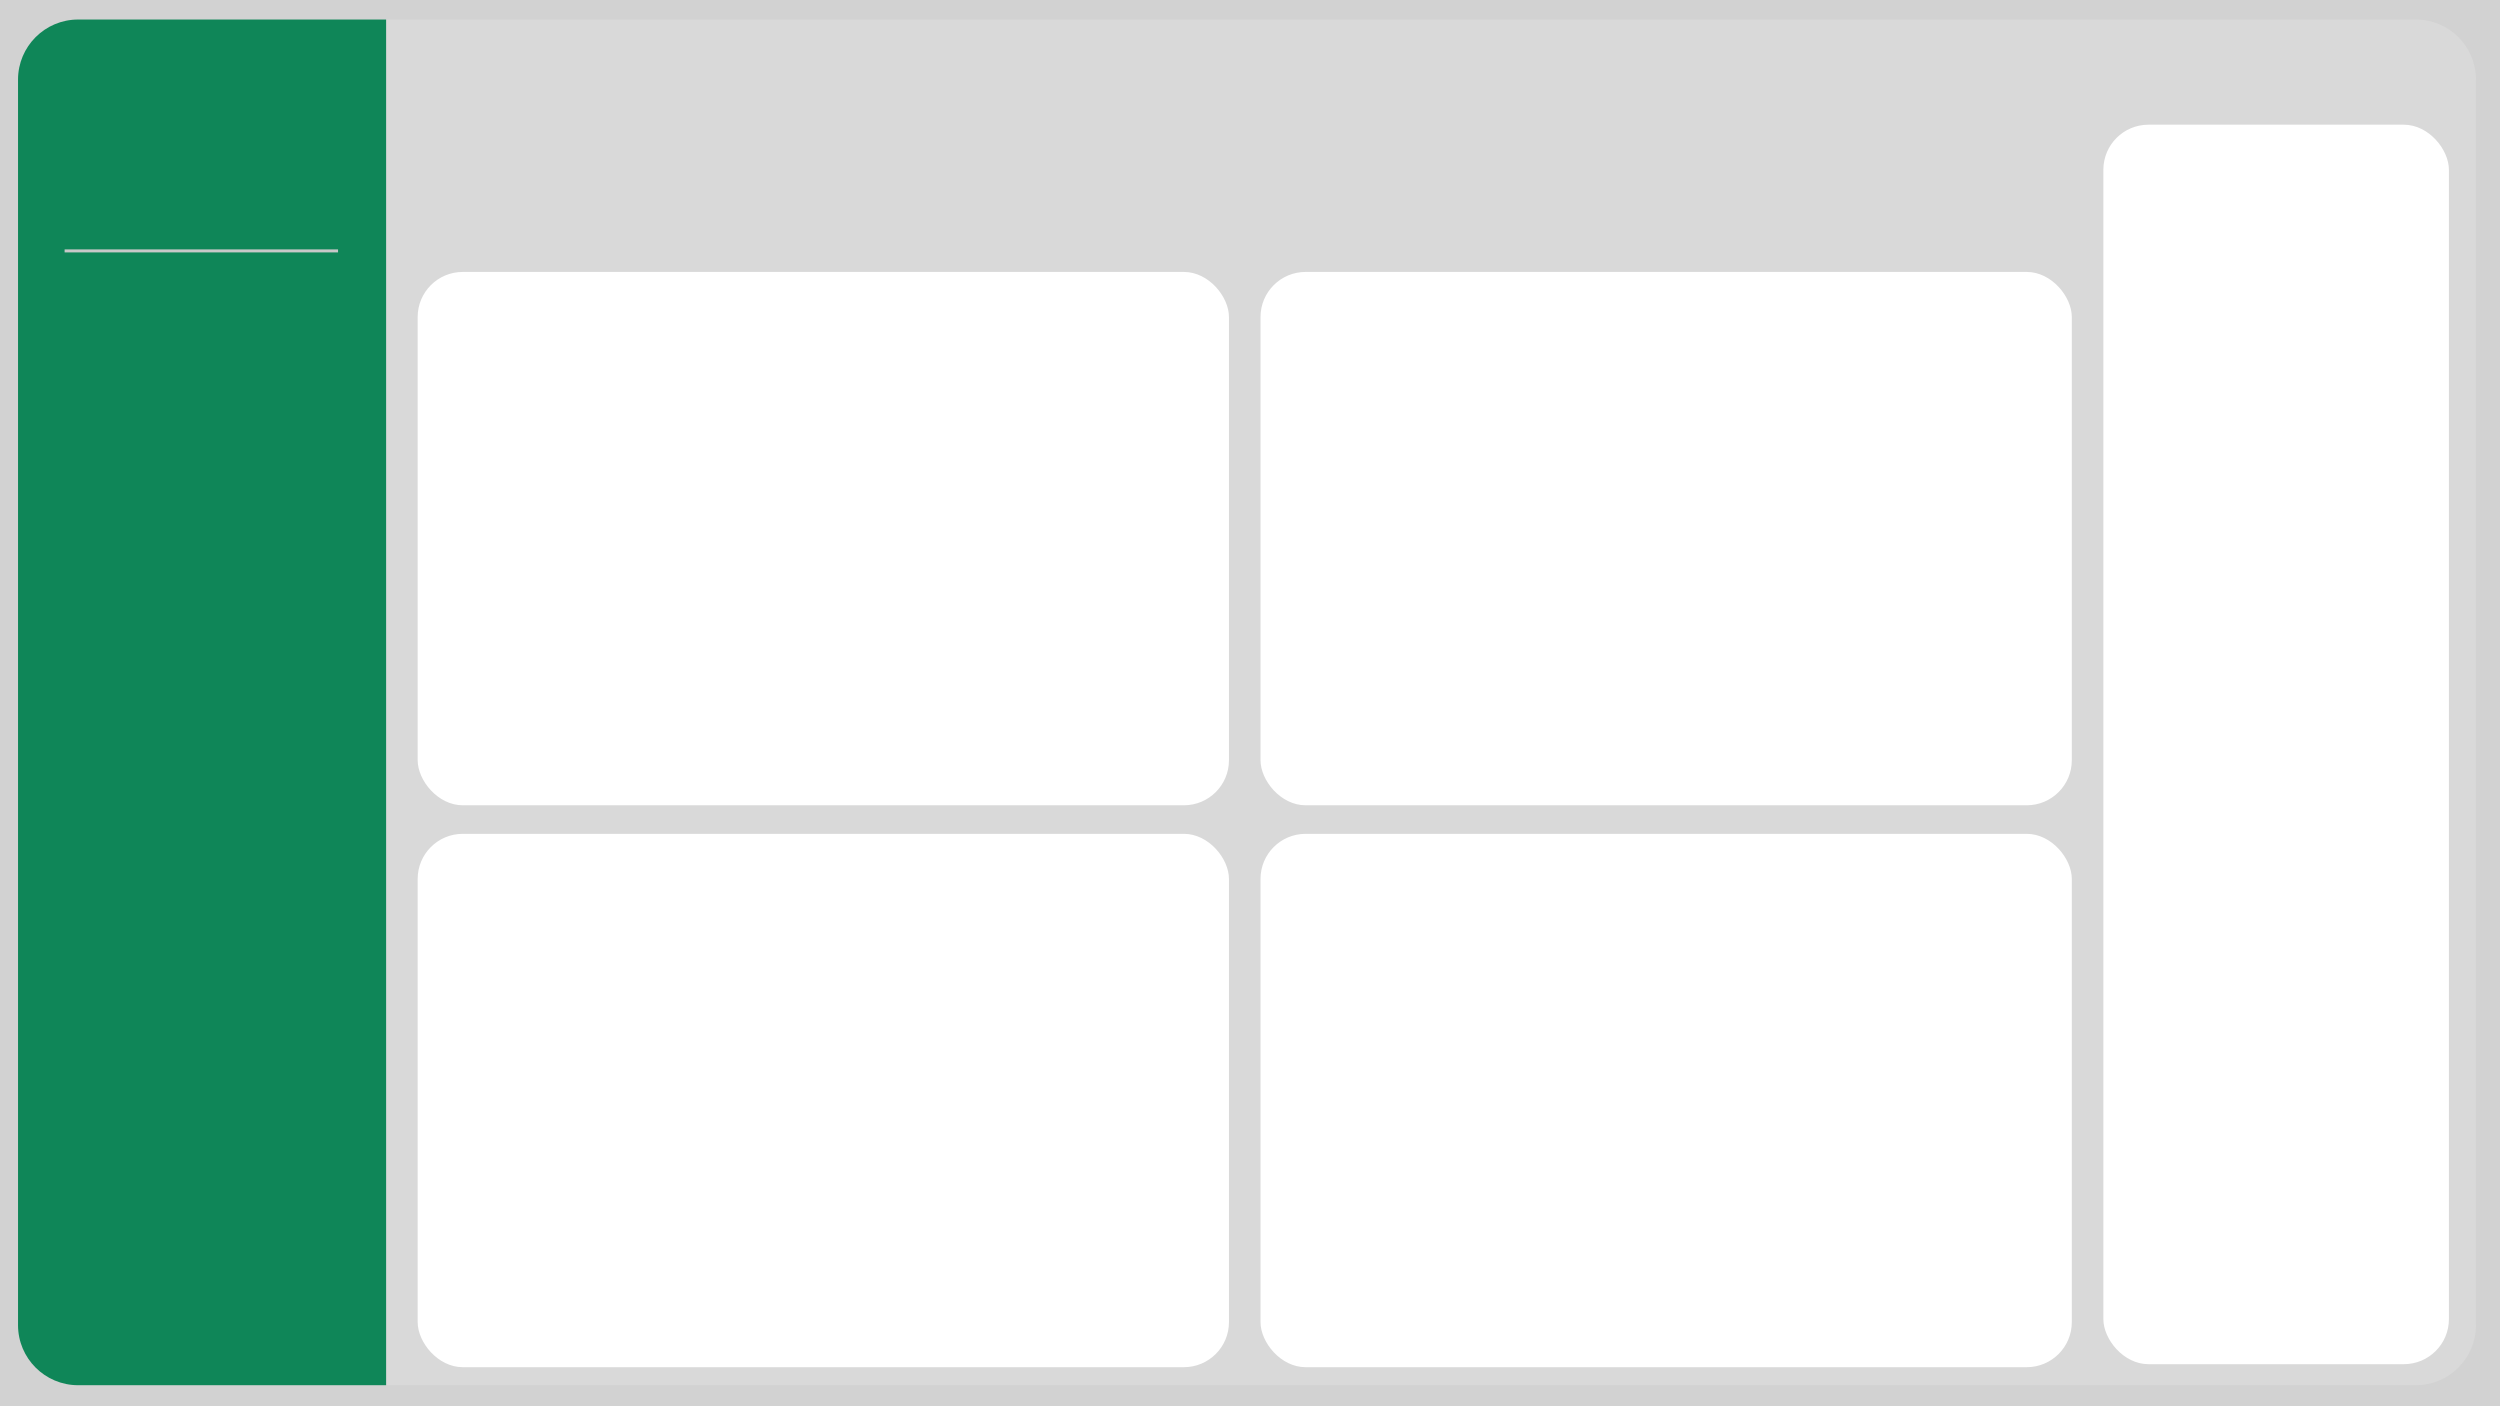 <svg width="1664" height="936" viewBox="0 0 1664 936" fill="none" xmlns="http://www.w3.org/2000/svg">
<rect width="1664" height="936" fill="#F5F5F5"/>
<rect width="1664" height="936" fill="#D2D2D2"/>
<path d="M257 13H1608C1630.09 13 1648 30.909 1648 53V882C1648 904.091 1630.09 922 1608 922H257V13Z" fill="#D9D9D9"/>
<path d="M12 53C12 30.909 29.909 13 52 13H257V922H52C29.909 922 12 904.091 12 882V53Z" fill="#0F8658"/>
<rect x="278" y="181" width="540" height="355" rx="30" fill="white"/>
<rect x="278" y="555" width="540" height="355" rx="30" fill="white"/>
<rect x="839" y="181" width="540" height="355" rx="30" fill="white"/>
<rect x="839" y="555" width="540" height="355" rx="30" fill="white"/>
<rect x="1400" y="83" width="230" height="825" rx="30" fill="white"/>
<path d="M43 167L225 167" stroke="#C8C8C8" stroke-width="2"/>
</svg>
